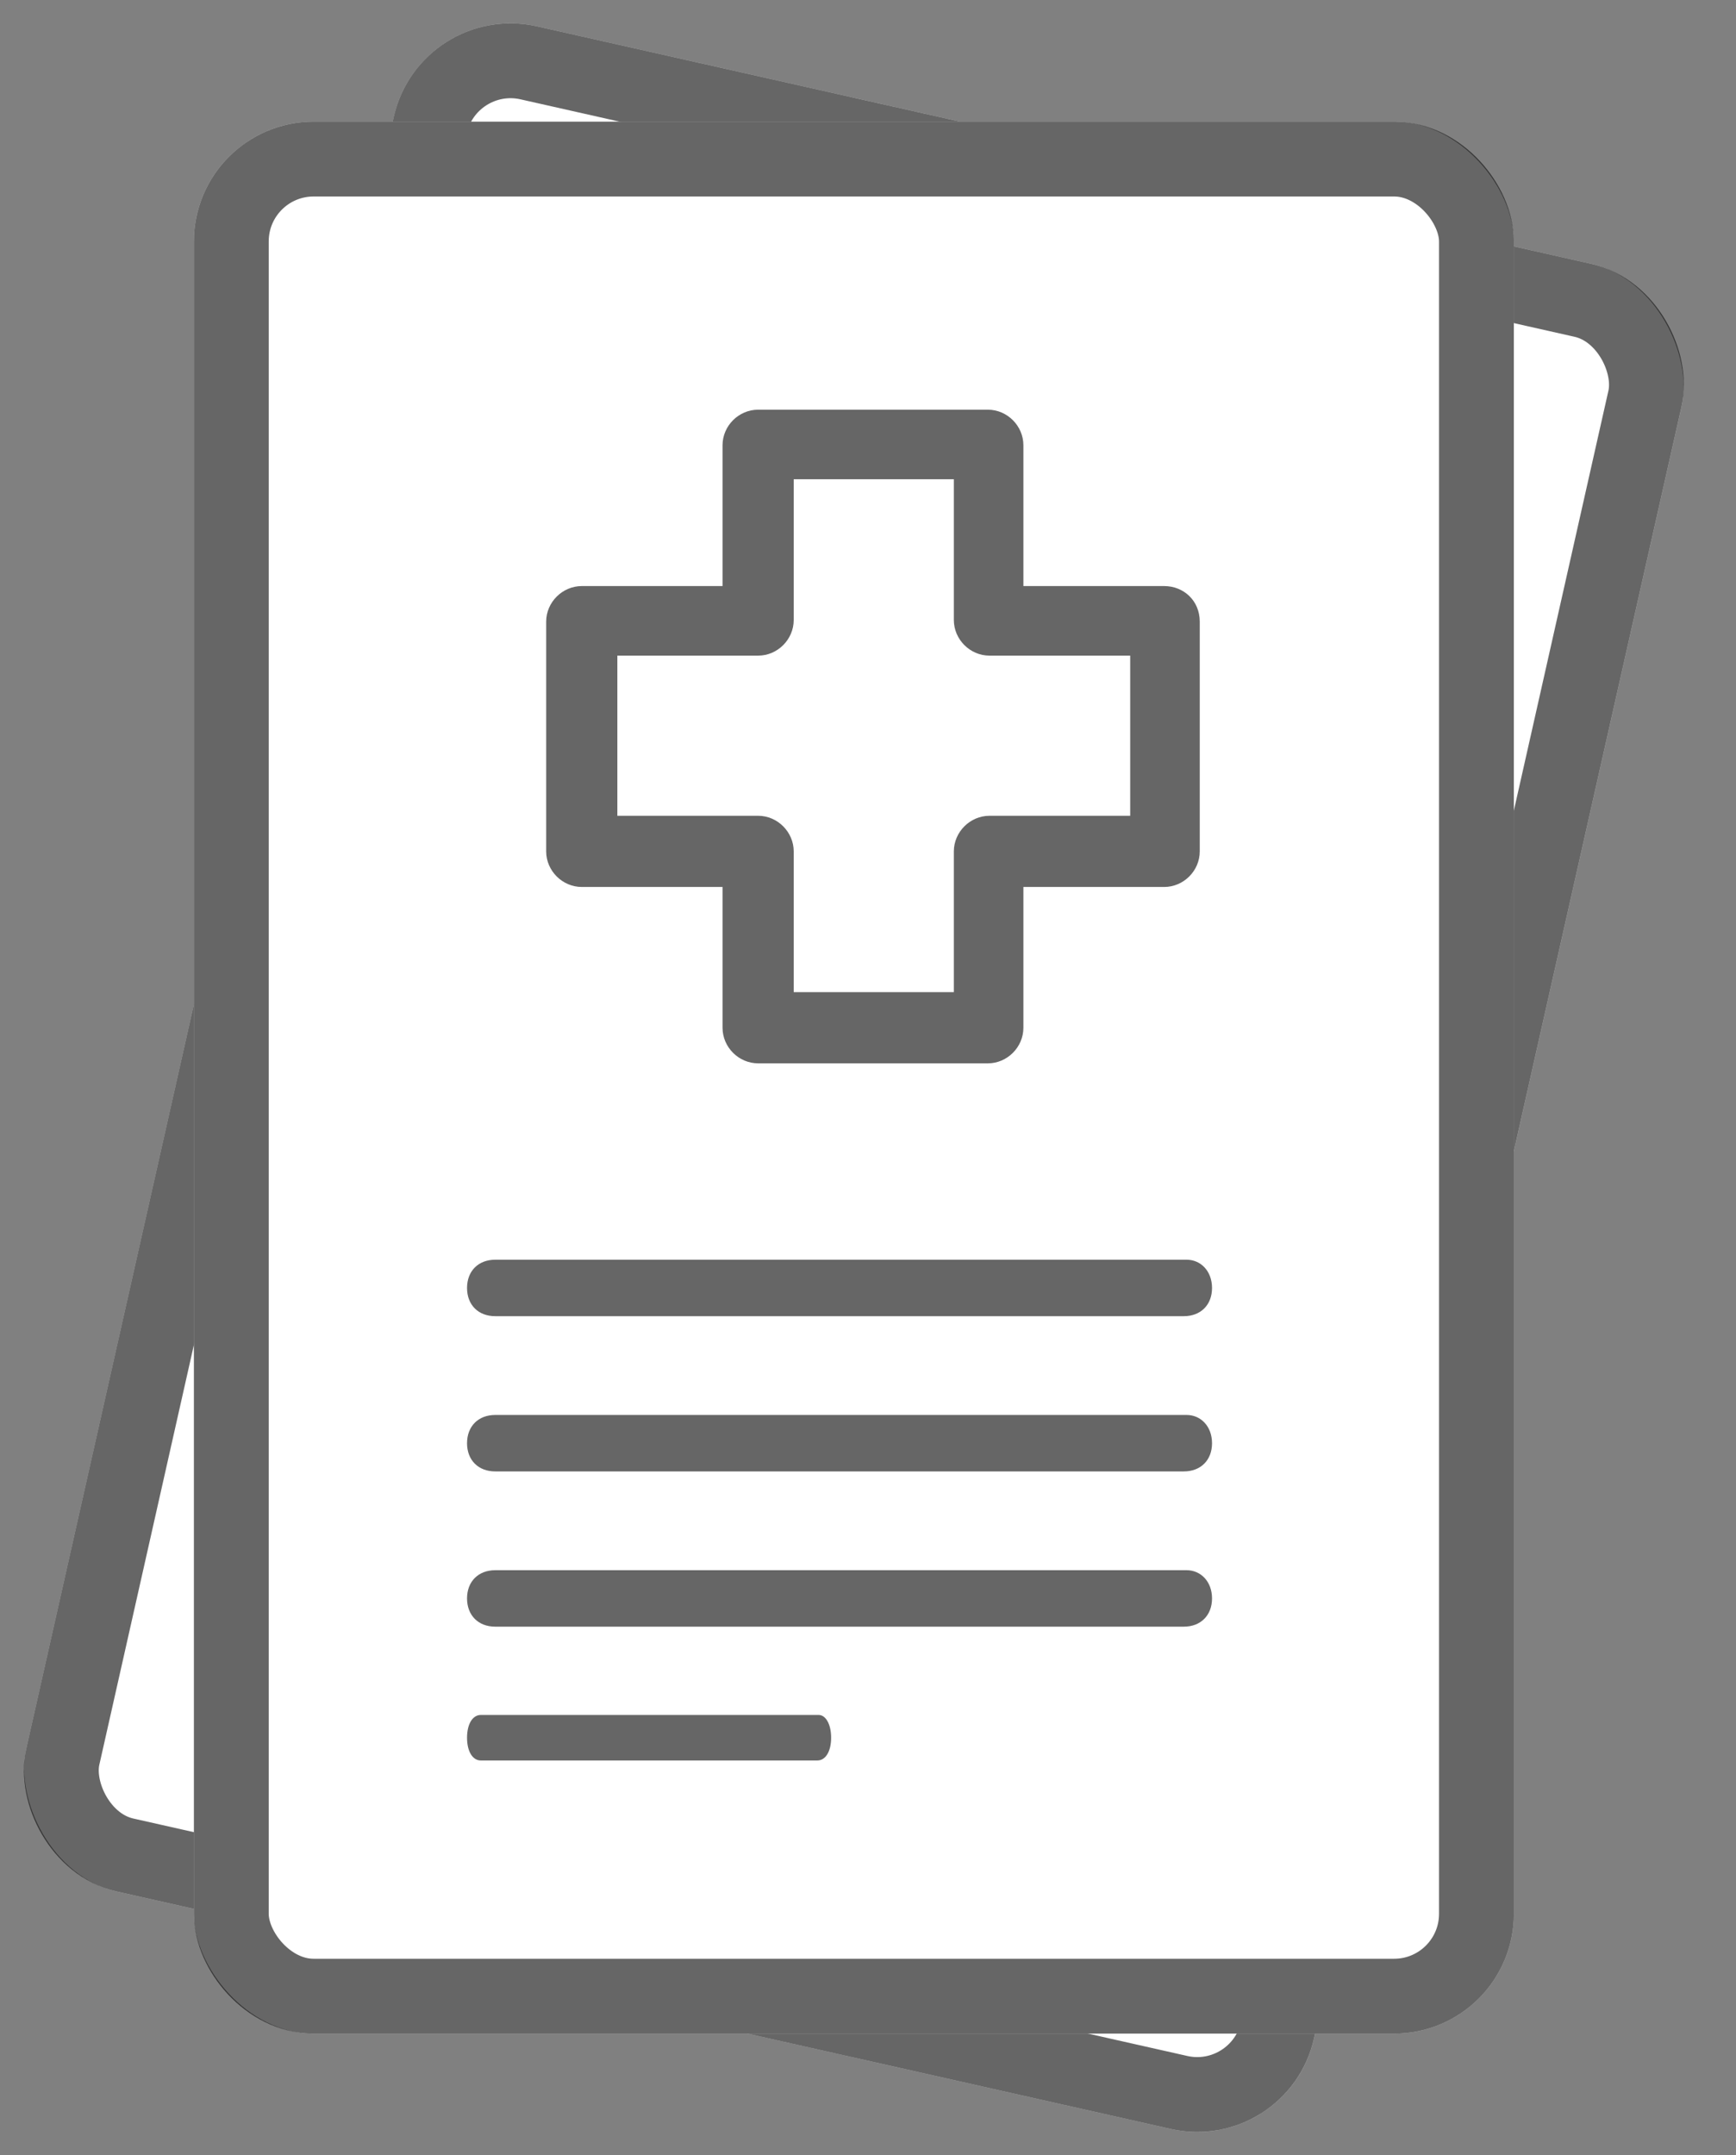 <svg width="29" height="36" viewBox="0 0 29 36" fill="none" xmlns="http://www.w3.org/2000/svg">
<rect x="0" y="0" width="29" height="36" fill="#808080" stroke="none"/>
<rect x="7.018" width="22.05" height="31.935" rx="2" transform="rotate(12.694 7.018 0)" fill="white"/>
<rect x="7.49" y="0.747" width="20.8" height="30.685" rx="1.375" transform="rotate(12.694 7.49 0.747)" stroke="black" stroke-opacity="0.6" stroke-width="1.25"/>
<rect x="3.239" y="2.032" width="22.05" height="31.935" rx="2" fill="white"/>
<rect x="3.864" y="2.657" width="20.8" height="30.685" rx="1.375" stroke="black" stroke-opacity="0.6" stroke-width="1.25" stroke-linecap="round" stroke-linejoin="round"/>
<path d="M19.823 21.041H8.273C7.99 21.041 7.802 21.23 7.802 21.513C7.802 21.796 7.99 21.984 8.273 21.984H19.776C20.058 21.984 20.247 21.796 20.247 21.513C20.247 21.23 20.058 21.041 19.823 21.041Z" fill="black" fill-opacity="0.6"/>
<path d="M19.823 23.634H8.273C7.99 23.634 7.802 23.823 7.802 24.106C7.802 24.389 7.99 24.577 8.273 24.577H19.776C20.058 24.577 20.247 24.389 20.247 24.106C20.247 23.823 20.058 23.634 19.823 23.634Z" fill="black" fill-opacity="0.6"/>
<path d="M19.823 26.227H8.273C7.99 26.227 7.802 26.416 7.802 26.698C7.802 26.981 7.99 27.17 8.273 27.17H19.776C20.058 27.17 20.247 26.981 20.247 26.698C20.247 26.416 20.058 26.227 19.823 26.227Z" fill="black" fill-opacity="0.6"/>
<path d="M13.677 28.645H8.032C7.894 28.645 7.802 28.797 7.802 29.025C7.802 29.253 7.894 29.405 8.032 29.405H13.654C13.792 29.405 13.884 29.253 13.884 29.025C13.884 28.797 13.792 28.645 13.677 28.645Z" fill="black" fill-opacity="0.6"/>
<path d="M19.448 9.789H17.096V7.438C17.096 7.113 16.826 6.843 16.502 6.843H12.665C12.34 6.843 12.07 7.113 12.07 7.438V9.789H9.719C9.395 9.789 9.124 10.059 9.124 10.383V14.221C9.124 14.545 9.395 14.815 9.719 14.815H12.07V17.166C12.07 17.491 12.34 17.761 12.665 17.761H16.502C16.826 17.761 17.096 17.491 17.096 17.166V14.815H19.448C19.772 14.815 20.042 14.545 20.042 14.221V10.383C20.042 10.032 19.772 9.789 19.448 9.789ZM18.88 13.626H16.529C16.205 13.626 15.934 13.897 15.934 14.221V16.572H13.259V14.221C13.259 13.897 12.989 13.626 12.665 13.626H10.313V10.951H12.665C12.989 10.951 13.259 10.681 13.259 10.356V8.005H15.934V10.356C15.934 10.681 16.205 10.951 16.529 10.951H18.88V13.626Z" fill="black" fill-opacity="0.6"/>
</svg>
